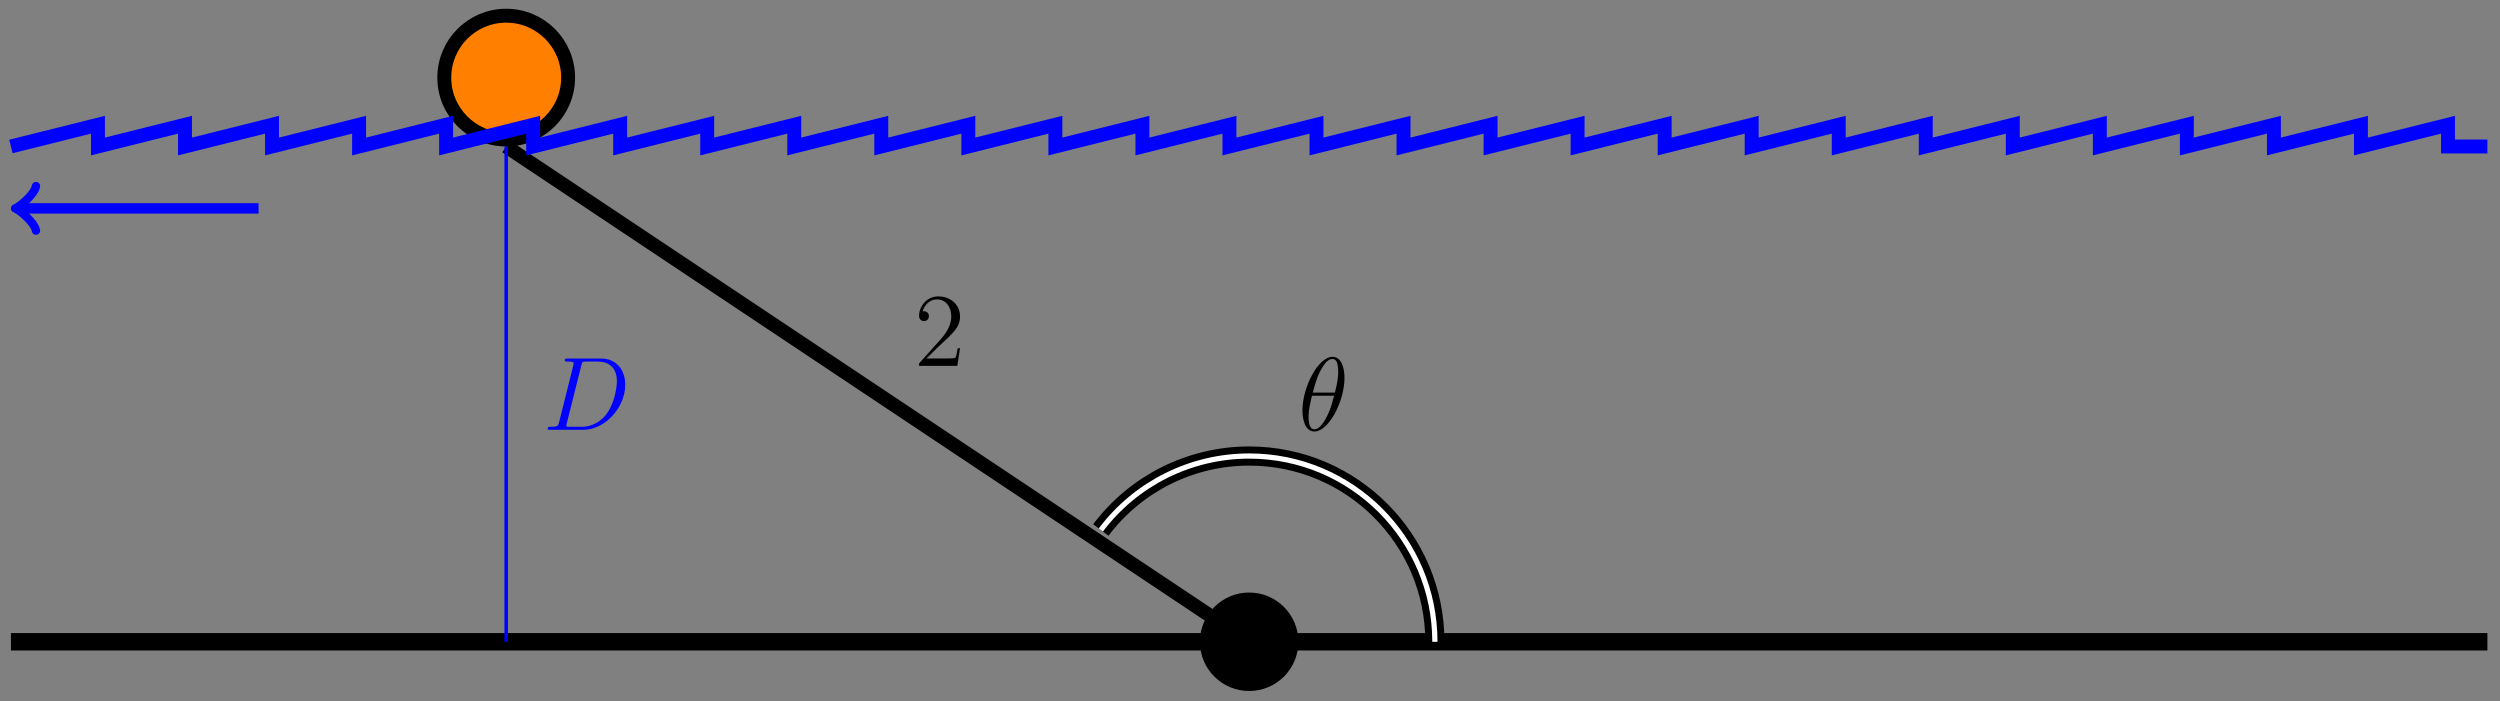<?xml version="1.0" encoding="UTF-8"?>
<svg xmlns="http://www.w3.org/2000/svg" xmlns:xlink="http://www.w3.org/1999/xlink" width="286.16pt" height="80.24pt" viewBox="0 0 286.16 80.24" version="1.1">
<rect x="0" y="0" width="286.16" height="80.24" fill="#808080" stroke="none"/>
<defs>
<g>
<symbol overflow="visible" id="glyph0-0">
<path style="stroke:none;" d=""/>
</symbol>
<symbol overflow="visible" id="glyph0-1">
<path style="stroke:none;" d="M 5.266 -2.016 L 5 -2.016 C 4.953 -1.812 4.859 -1.141 4.75 -0.953 C 4.656 -0.844 3.984 -0.844 3.625 -0.844 L 1.406 -0.844 C 1.734 -1.125 2.469 -1.891 2.766 -2.172 C 4.594 -3.844 5.266 -4.469 5.266 -5.656 C 5.266 -7.031 4.172 -7.953 2.781 -7.953 C 1.406 -7.953 0.578 -6.766 0.578 -5.734 C 0.578 -5.125 1.109 -5.125 1.141 -5.125 C 1.406 -5.125 1.703 -5.312 1.703 -5.688 C 1.703 -6.031 1.484 -6.25 1.141 -6.25 C 1.047 -6.25 1.016 -6.25 0.984 -6.234 C 1.203 -7.047 1.859 -7.609 2.625 -7.609 C 3.641 -7.609 4.266 -6.75 4.266 -5.656 C 4.266 -4.641 3.688 -3.75 3 -2.984 L 0.578 -0.281 L 0.578 0 L 4.953 0 Z M 5.266 -2.016 "/>
</symbol>
<symbol overflow="visible" id="glyph1-0">
<path style="stroke:none;" d=""/>
</symbol>
<symbol overflow="visible" id="glyph1-1">
<path style="stroke:none;" d="M 5.297 -6.016 C 5.297 -7.234 4.906 -8.422 3.938 -8.422 C 2.266 -8.422 0.484 -4.906 0.484 -2.281 C 0.484 -1.734 0.594 0.125 1.859 0.125 C 3.484 0.125 5.297 -3.297 5.297 -6.016 Z M 1.672 -4.328 C 1.859 -5.031 2.109 -6.031 2.578 -6.891 C 2.969 -7.609 3.391 -8.172 3.922 -8.172 C 4.312 -8.172 4.578 -7.844 4.578 -6.688 C 4.578 -6.266 4.547 -5.672 4.203 -4.328 Z M 4.109 -3.969 C 3.812 -2.797 3.562 -2.047 3.125 -1.297 C 2.781 -0.688 2.359 -0.125 1.859 -0.125 C 1.5 -0.125 1.188 -0.406 1.188 -1.594 C 1.188 -2.359 1.391 -3.172 1.578 -3.969 Z M 4.109 -3.969 "/>
</symbol>
<symbol overflow="visible" id="glyph1-2">
<path style="stroke:none;" d="M 1.875 -0.891 C 1.766 -0.469 1.75 -0.344 0.906 -0.344 C 0.688 -0.344 0.562 -0.344 0.562 -0.125 C 0.562 0 0.641 0 0.875 0 L 4.656 0 C 7.078 0 9.438 -2.5 9.438 -5.156 C 9.438 -6.891 8.406 -8.156 6.688 -8.156 L 2.859 -8.156 C 2.625 -8.156 2.516 -8.156 2.516 -7.938 C 2.516 -7.812 2.625 -7.812 2.812 -7.812 C 3.531 -7.812 3.531 -7.719 3.531 -7.594 C 3.531 -7.562 3.531 -7.5 3.484 -7.312 Z M 4.406 -7.344 C 4.5 -7.797 4.547 -7.812 5.016 -7.812 L 6.328 -7.812 C 7.453 -7.812 8.484 -7.203 8.484 -5.562 C 8.484 -4.953 8.25 -2.875 7.094 -1.562 C 6.75 -1.172 5.844 -0.344 4.469 -0.344 L 3.109 -0.344 C 2.938 -0.344 2.922 -0.344 2.844 -0.359 C 2.719 -0.375 2.703 -0.391 2.703 -0.484 C 2.703 -0.578 2.719 -0.641 2.75 -0.75 Z M 4.406 -7.344 "/>
</symbol>
</g>
<clipPath id="clip1">
  <path d="M 35 0 L 166 0 L 166 80.238 L 35 80.238 Z M 35 0 "/>
</clipPath>
<clipPath id="clip2">
  <path d="M 0 0 L 286.16 0 L 286.16 40 L 0 40 Z M 0 0 "/>
</clipPath>
<clipPath id="clip3">
  <path d="M 95 21 L 196 21 L 196 80.238 L 95 80.238 Z M 95 21 "/>
</clipPath>
<clipPath id="clip4">
  <path d="M 117 43 L 173 43 L 173 80.238 L 117 80.238 Z M 117 43 "/>
</clipPath>
</defs>
<g id="surface1">
<path style="fill:none;stroke-width:1.993;stroke-linecap:butt;stroke-linejoin:miter;stroke:rgb(0%,0%,0%);stroke-opacity:1;stroke-miterlimit:10;" d="M -141.733 -0.001 L 141.736 -0.001 " transform="matrix(1,0,0,-1,142.983,73.46)"/>
<path style=" stroke:none;fill-rule:nonzero;fill:rgb(0%,0%,0%);fill-opacity:1;" d="M 148.617 73.461 C 148.617 70.348 146.094 67.824 142.984 67.824 C 139.871 67.824 137.348 70.348 137.348 73.461 C 137.348 76.574 139.871 79.094 142.984 79.094 C 146.094 79.094 148.617 76.574 148.617 73.461 Z M 148.617 73.461 "/>
<g clip-path="url(#clip1)" clip-rule="nonzero">
<path style="fill:none;stroke-width:1.594;stroke-linecap:butt;stroke-linejoin:miter;stroke:rgb(0%,0%,0%);stroke-opacity:1;stroke-miterlimit:10;" d="M 0.001 -0.001 L -85.042 56.694 " transform="matrix(1,0,0,-1,142.983,73.46)"/>
</g>
<path style="fill-rule:nonzero;fill:rgb(100%,50%,0%);fill-opacity:1;stroke-width:1.594;stroke-linecap:butt;stroke-linejoin:miter;stroke:rgb(0%,0%,0%);stroke-opacity:1;stroke-miterlimit:10;" d="M -77.956 64.577 C -77.956 68.491 -81.128 71.663 -85.042 71.663 C -88.956 71.663 -92.128 68.491 -92.128 64.577 C -92.128 60.663 -88.956 57.491 -85.042 57.491 C -81.128 57.491 -77.956 60.663 -77.956 64.577 Z M -77.956 64.577 " transform="matrix(1,0,0,-1,142.983,73.46)"/>
<g style="fill:rgb(0%,0%,0%);fill-opacity:1;">
  <use xlink:href="#glyph0-1" x="104.623" y="41.879"/>
</g>
<g clip-path="url(#clip2)" clip-rule="nonzero">
<path style="fill:none;stroke-width:1.594;stroke-linecap:butt;stroke-linejoin:miter;stroke:rgb(0%,0%,100%);stroke-opacity:1;stroke-miterlimit:10;" d="M -141.733 56.694 L -131.772 59.183 L -131.772 56.694 L -121.807 59.183 L -121.807 56.694 L -111.846 59.183 L -111.846 56.694 L -101.881 59.183 L -101.881 56.694 L -91.921 59.183 L -91.921 56.694 L -81.956 59.183 L -81.956 56.694 L -71.995 59.183 L -71.995 56.694 L -62.034 59.183 L -62.034 56.694 L -52.069 59.183 L -52.069 56.694 L -42.108 59.183 L -42.108 56.694 L -32.143 59.183 L -32.143 56.694 L -22.182 59.183 L -22.182 56.694 L -12.217 59.183 L -12.217 56.694 L -2.256 59.183 L -2.256 56.694 L 7.708 59.183 L 7.708 56.694 L 17.669 59.183 L 17.669 56.694 L 27.634 59.183 L 27.634 56.694 L 37.595 59.183 L 37.595 56.694 L 47.56 59.183 L 47.56 56.694 L 57.521 59.183 L 57.521 56.694 L 67.486 59.183 L 67.486 56.694 L 77.447 59.183 L 77.447 56.694 L 87.412 59.183 L 87.412 56.694 L 97.372 59.183 L 97.372 56.694 L 107.333 59.183 L 107.333 56.694 L 117.298 59.183 L 117.298 56.694 L 127.259 59.183 L 127.259 56.694 L 137.224 59.183 L 137.224 56.694 L 141.736 56.694 " transform="matrix(1,0,0,-1,142.983,73.46)"/>
</g>
<path style="fill:none;stroke-width:1.196;stroke-linecap:butt;stroke-linejoin:miter;stroke:rgb(0%,0%,100%);stroke-opacity:1;stroke-miterlimit:10;" d="M -113.385 49.608 L -140.776 49.608 " transform="matrix(1,0,0,-1,142.983,73.46)"/>
<path style="fill:none;stroke-width:0.956;stroke-linecap:round;stroke-linejoin:round;stroke:rgb(0%,0%,100%);stroke-opacity:1;stroke-miterlimit:10;" d="M -1.912 2.549 C -1.752 1.592 -0.002 0.159 0.479 -0.002 C -0.002 -0.158 -1.752 -1.595 -1.912 -2.552 " transform="matrix(-1,0,0,1,2.205,23.853)"/>
<g clip-path="url(#clip3)" clip-rule="nonzero">
<path style="fill:none;stroke-width:2.192;stroke-linecap:butt;stroke-linejoin:miter;stroke:rgb(0%,0%,0%);stroke-opacity:1;stroke-miterlimit:10;" d="M 21.259 -0.001 C 21.259 11.741 11.744 21.261 0.001 21.261 C -6.674 21.261 -12.963 18.124 -16.979 12.796 " transform="matrix(1,0,0,-1,142.983,73.46)"/>
</g>
<g clip-path="url(#clip4)" clip-rule="nonzero">
<path style="fill:none;stroke-width:0.598;stroke-linecap:butt;stroke-linejoin:miter;stroke:rgb(100%,100%,100%);stroke-opacity:1;stroke-miterlimit:10;" d="M 21.259 -0.001 C 21.259 11.741 11.744 21.261 0.001 21.261 C -6.674 21.261 -12.963 18.124 -16.979 12.796 " transform="matrix(1,0,0,-1,142.983,73.46)"/>
</g>
<g style="fill:rgb(0%,0%,0%);fill-opacity:1;">
  <use xlink:href="#glyph1-1" x="148.597" y="49.264"/>
</g>
<path style="fill:none;stroke-width:0.399;stroke-linecap:butt;stroke-linejoin:miter;stroke:rgb(0%,0%,100%);stroke-opacity:1;stroke-miterlimit:10;" d="M -85.042 -0.001 L -85.042 56.694 " transform="matrix(1,0,0,-1,142.983,73.46)"/>
<g style="fill:rgb(0%,0%,100%);fill-opacity:1;">
  <use xlink:href="#glyph1-2" x="62.127" y="49.198"/>
</g>
</g>
</svg>
